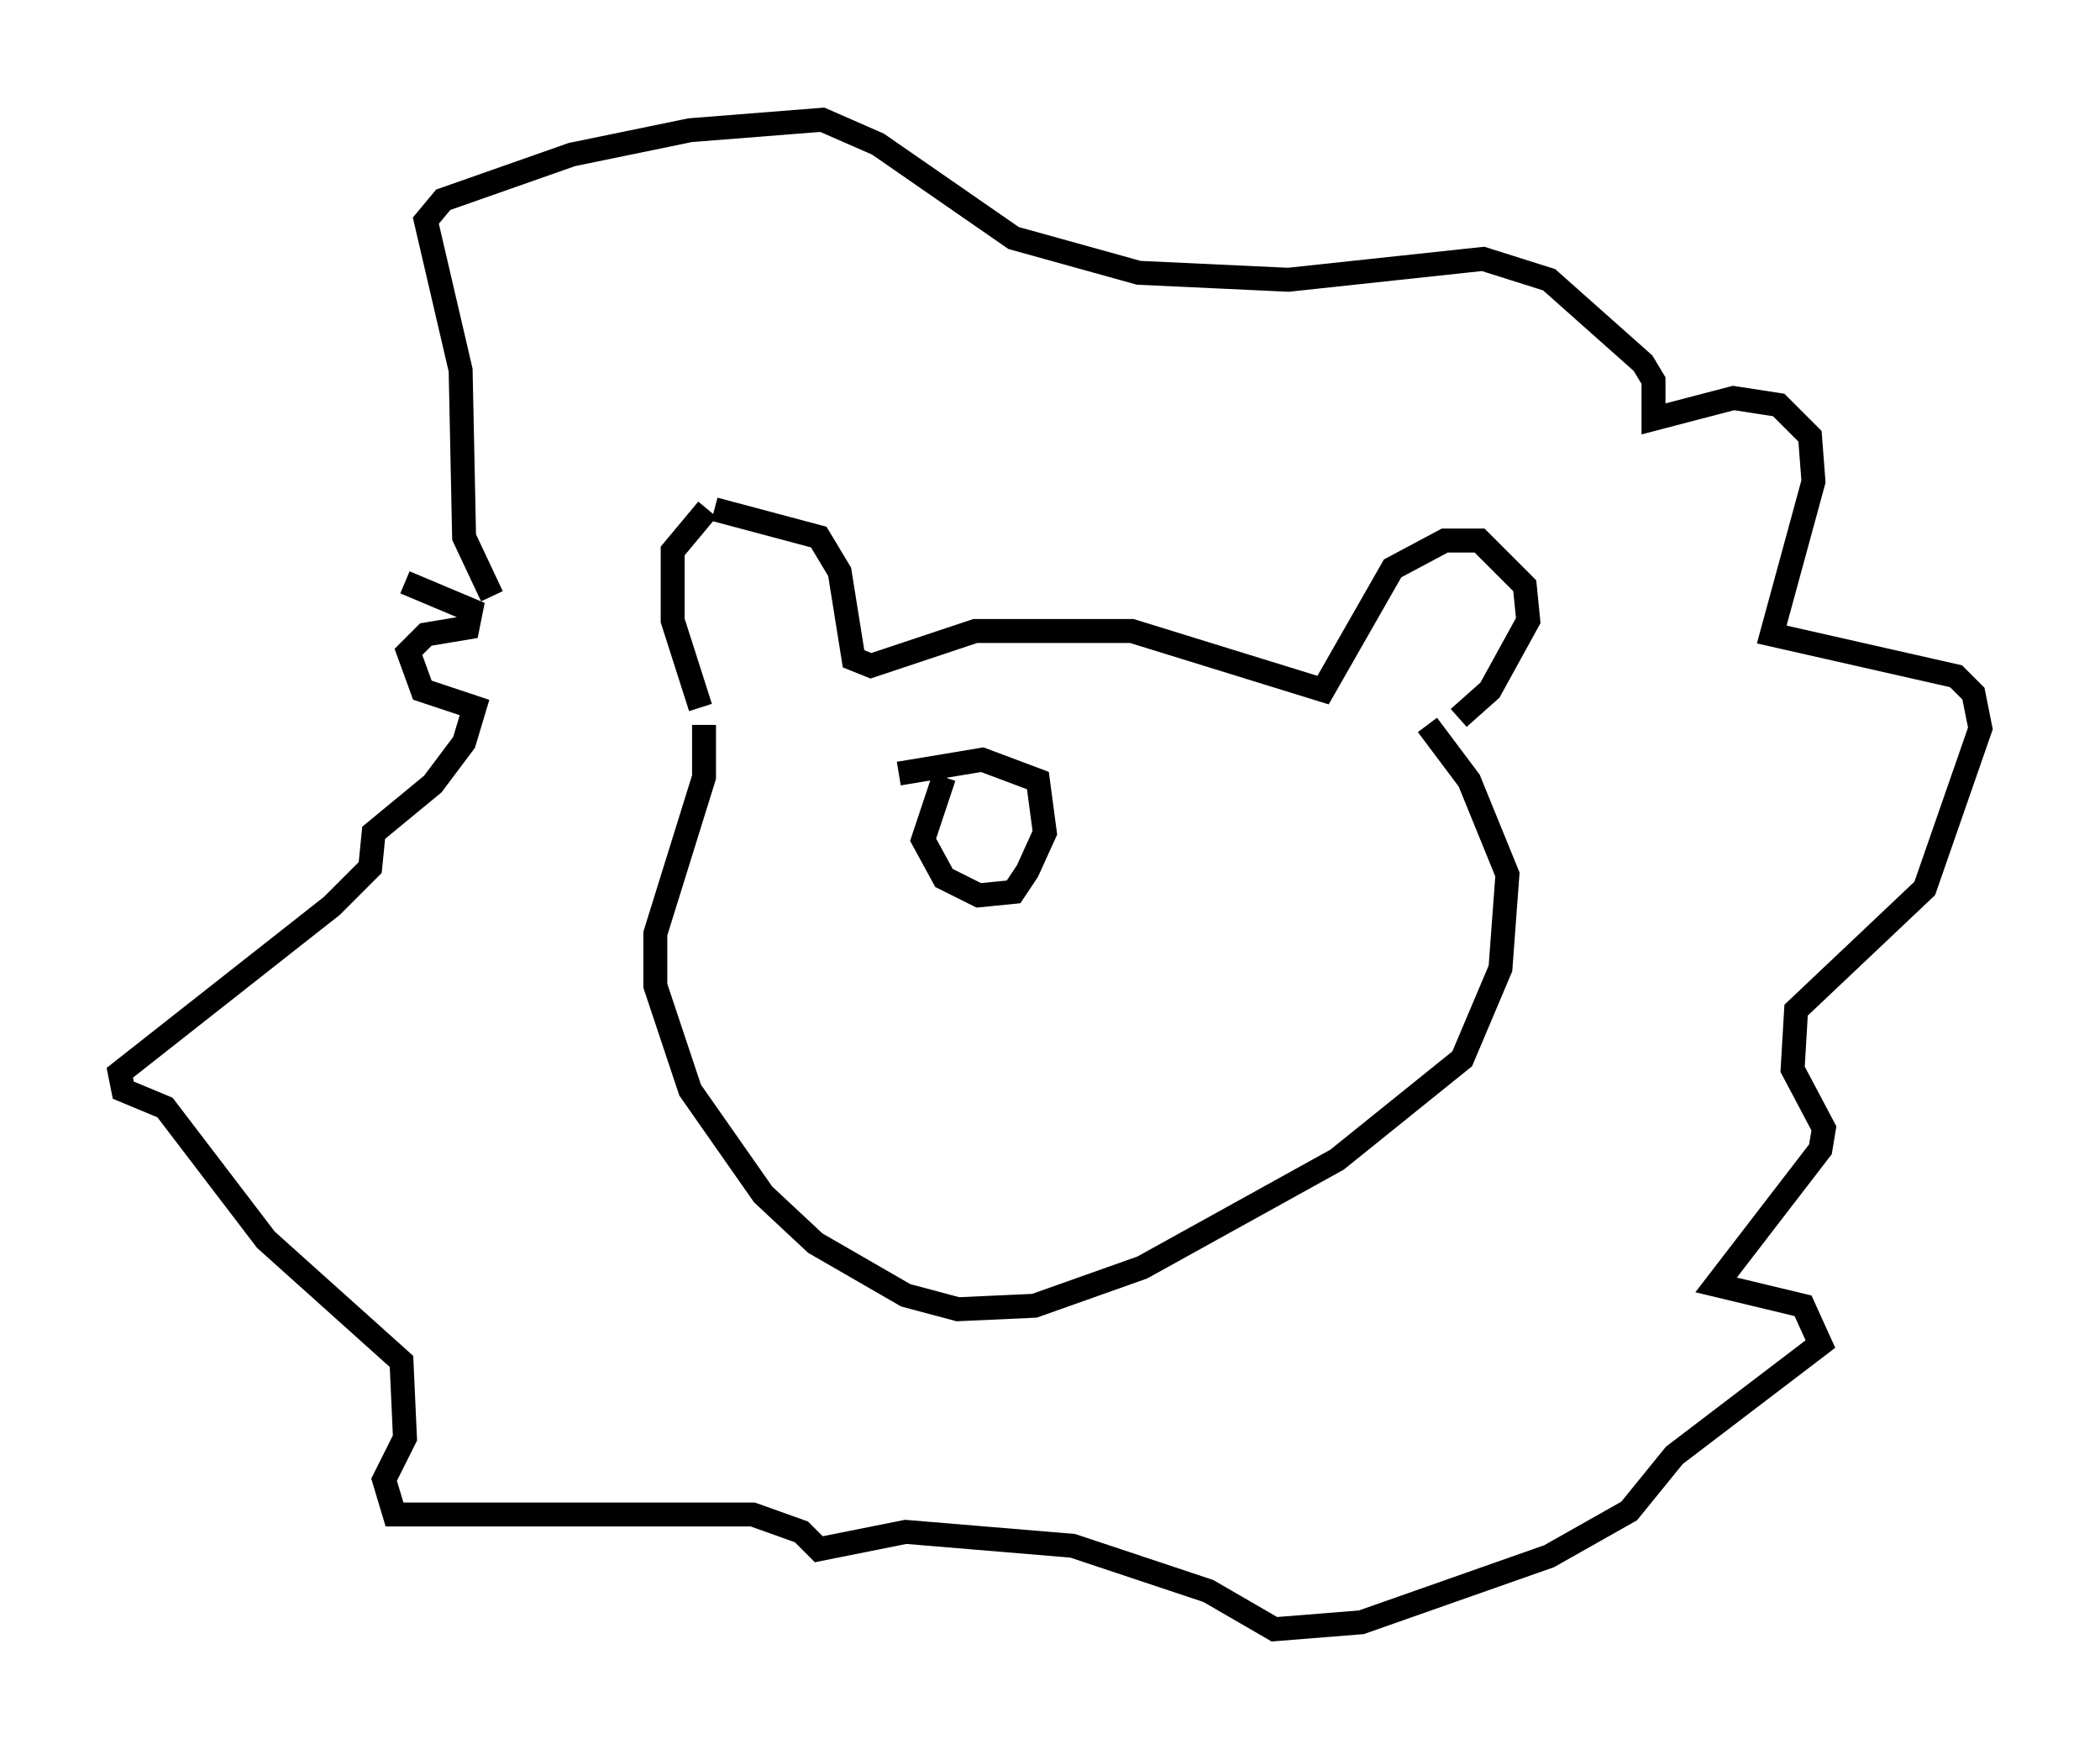 <?xml version="1.0" encoding="utf-8" ?>
<svg baseProfile="full" height="73.039" version="1.1" width="87.709" xmlns="http://www.w3.org/2000/svg" xmlns:ev="http://www.w3.org/2001/xml-events" xmlns:xlink="http://www.w3.org/1999/xlink"><defs /><rect fill="white" height="73.039" width="87.709" x="0" y="0" /><path d="M29.983, 29.983 m-0.726, -0.436 l-1.162, -3.631 0.0, -2.905 l1.453, -1.743 m0.291, 0.0 l4.358, 1.162 0.872, 1.453 l0.581, 3.631 0.726, 0.291 l4.358, -1.453 6.536, 0.0 l7.989, 2.469 2.905, -5.084 l2.179, -1.162 1.453, 0.0 l1.888, 1.888 0.145, 1.453 l-1.598, 2.905 -1.307, 1.162 m-31.519, 0.291 l0.0, 2.179 -2.034, 6.536 l0.0, 2.179 1.453, 4.358 l3.05, 4.358 2.179, 2.034 l3.777, 2.179 2.179, 0.581 l3.196, -0.145 4.503, -1.598 l8.134, -4.503 5.229, -4.212 l1.598, -3.777 0.291, -3.922 l-1.598, -3.922 -1.743, -2.324 m-39.073, -5.374 l-1.162, -2.469 -0.145, -6.972 l-1.453, -6.246 0.726, -0.872 l5.374, -1.888 4.939, -1.017 l5.52, -0.436 2.324, 1.017 l5.665, 3.922 5.229, 1.453 l6.246, 0.291 8.134, -0.872 l2.76, 0.872 3.922, 3.486 l0.436, 0.726 0.0, 1.598 l3.341, -0.872 1.888, 0.291 l1.307, 1.307 0.145, 1.888 l-1.743, 6.391 7.698, 1.743 l0.726, 0.726 0.291, 1.453 l-2.324, 6.682 -5.374, 5.084 l-0.145, 2.469 1.307, 2.469 l-0.145, 0.872 -4.358, 5.665 l3.631, 0.872 0.726, 1.598 l-6.101, 4.648 -1.888, 2.324 l-3.341, 1.888 -7.844, 2.76 l-3.631, 0.291 -2.76, -1.598 l-5.665, -1.888 -6.972, -0.581 l-3.631, 0.726 -0.726, -0.726 l-2.034, -0.726 -14.961, 0.0 l-0.436, -1.453 0.872, -1.743 l-0.145, -3.196 -5.665, -5.084 l-4.212, -5.52 -1.743, -0.726 l-0.145, -0.726 8.86, -6.972 l1.598, -1.598 0.145, -1.453 l2.469, -2.034 1.307, -1.743 l0.436, -1.453 -2.179, -0.726 l-0.581, -1.598 0.726, -0.726 l1.743, -0.291 0.145, -0.726 l-2.76, -1.162 m22.514, 8.134 l-0.872, 2.615 0.872, 1.598 l1.453, 0.726 1.453, -0.145 l0.581, -0.872 0.726, -1.598 l-0.291, -2.179 -2.324, -0.872 l-3.486, 0.581 " fill="none" stroke="black" stroke-width="1" /></svg>